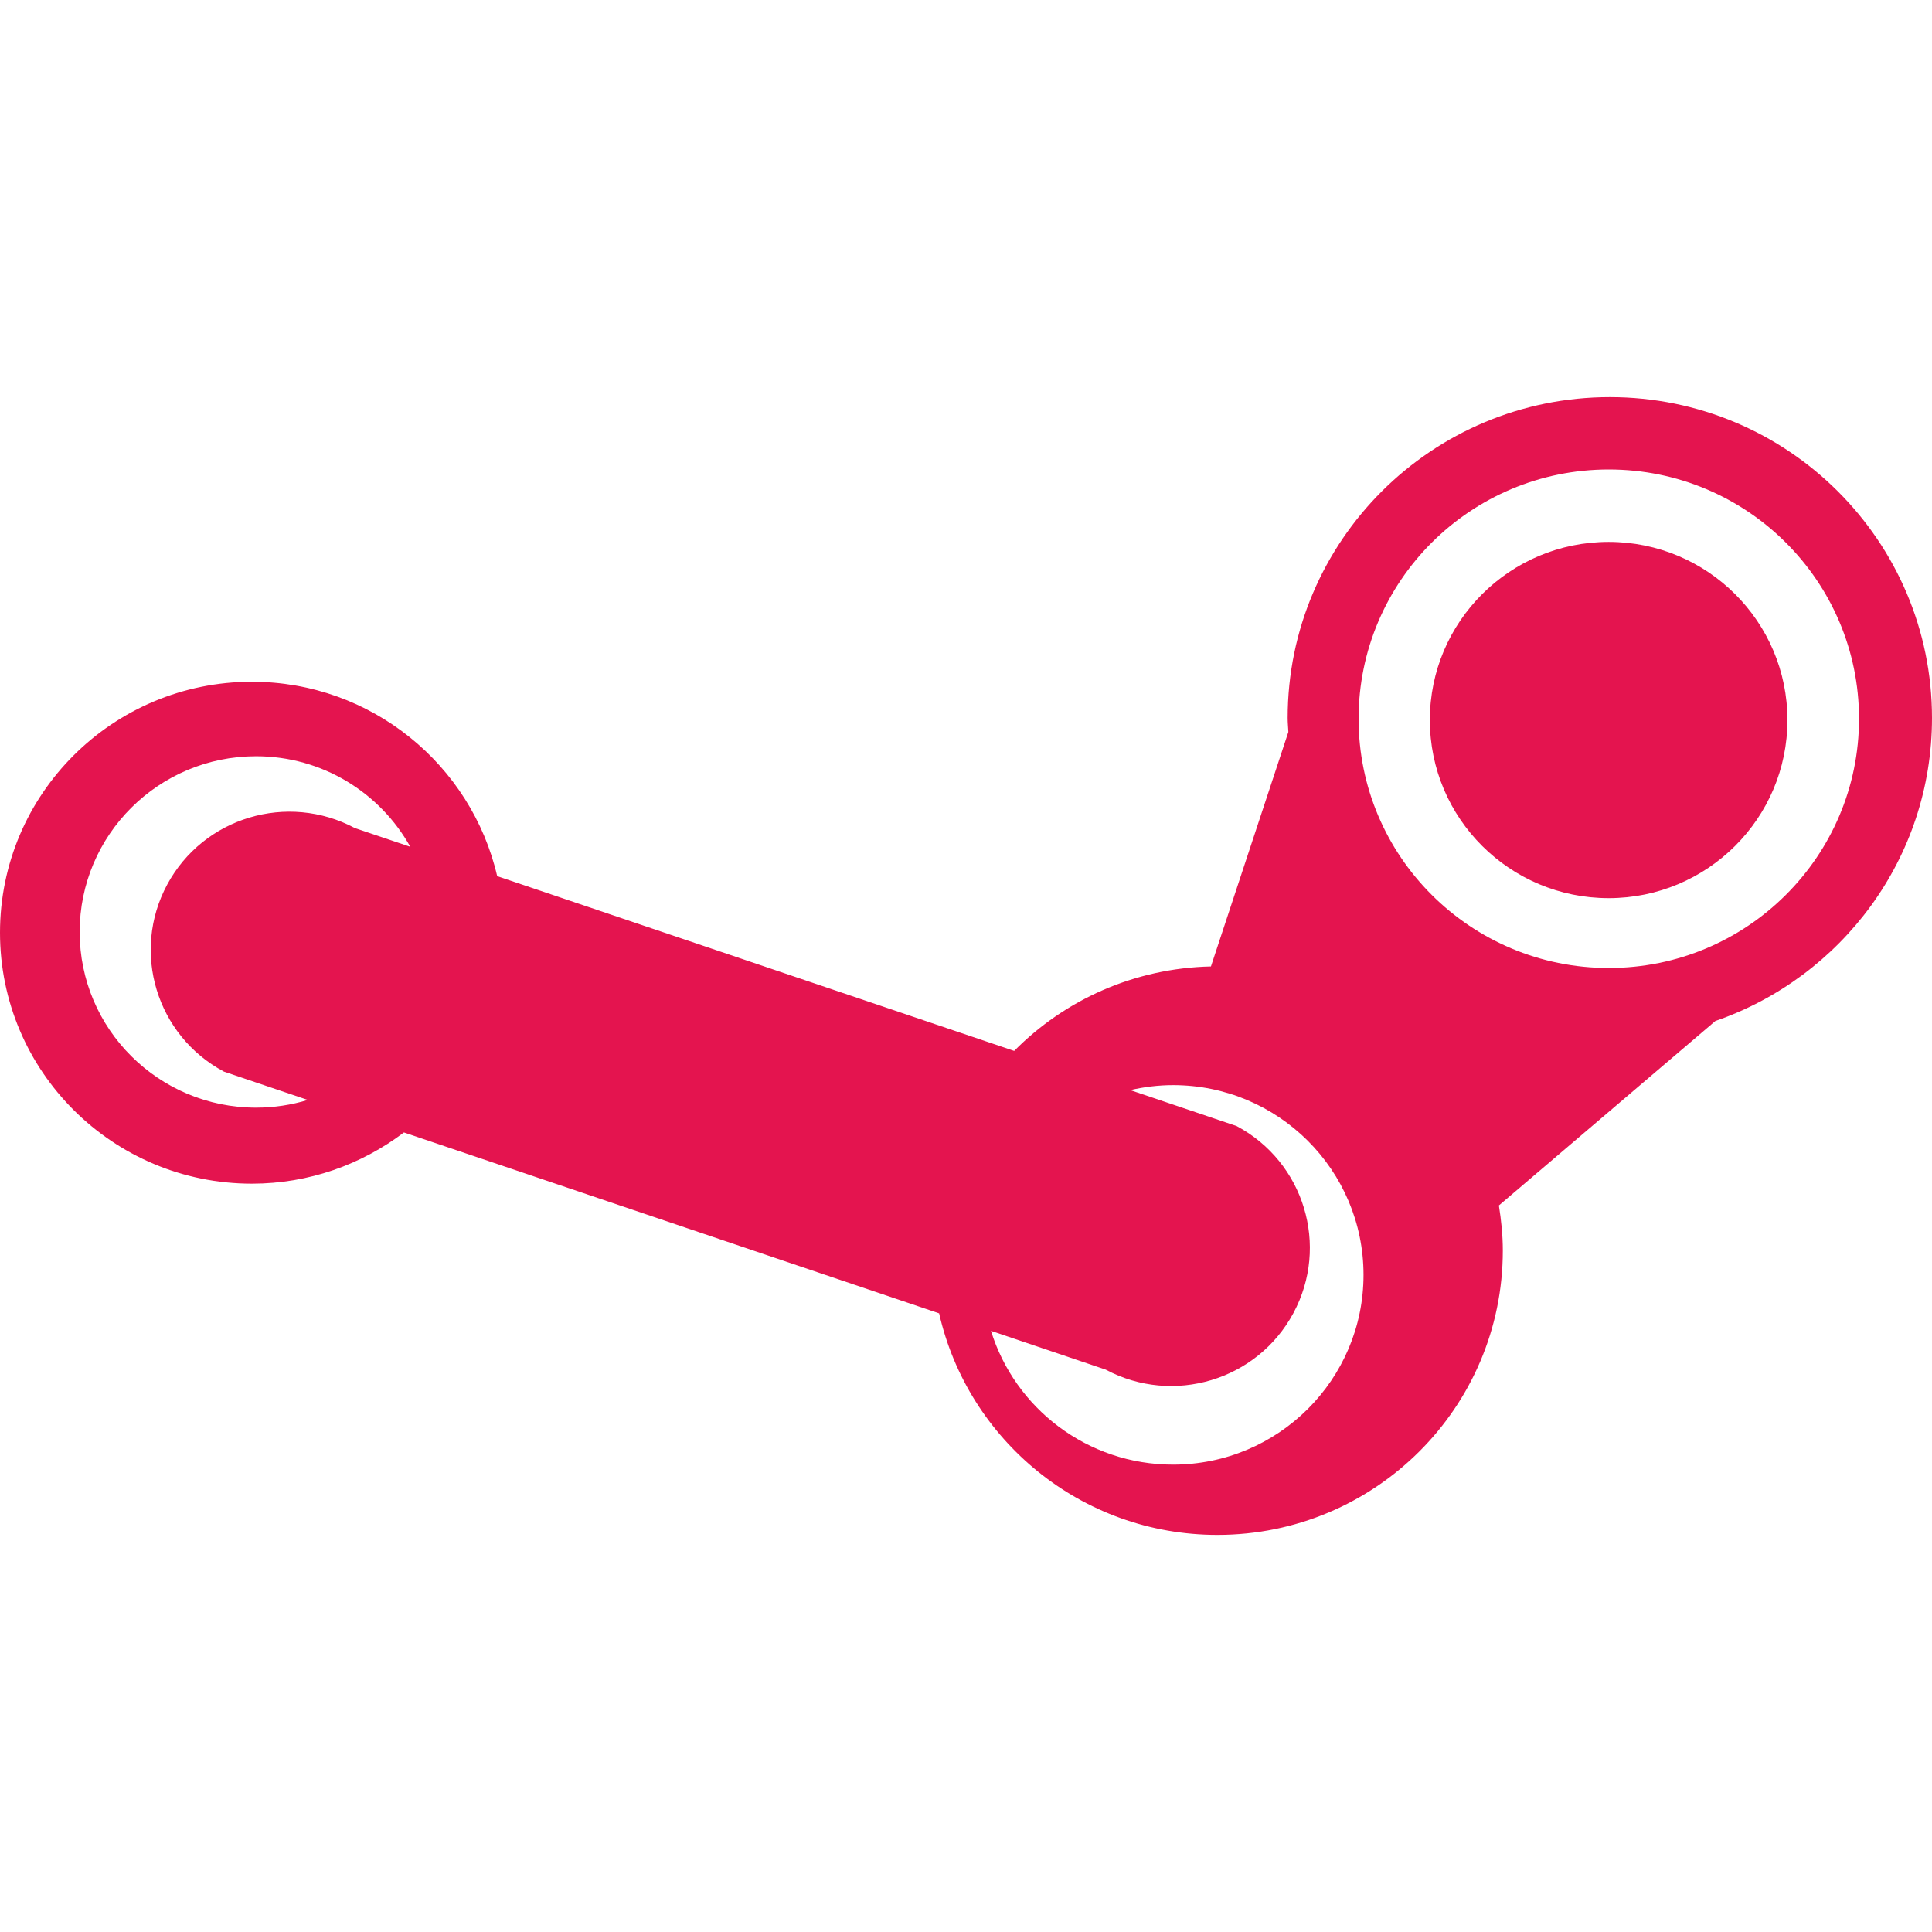<?xml version="1.0" encoding="iso-8859-1"?>
<!-- Generator: Adobe Illustrator 16.0.0, SVG Export Plug-In . SVG Version: 6.00 Build 0)  -->
<!DOCTYPE svg PUBLIC "-//W3C//DTD SVG 1.1//EN" "http://www.w3.org/Graphics/SVG/1.1/DTD/svg11.dtd">
<svg xmlns="http://www.w3.org/2000/svg" xmlns:xlink="http://www.w3.org/1999/xlink" version="1.1" id="Capa_1" x="0px" y="0px" width="512px" height="512px" viewBox="0 0 90 90" style="enable-background:new 0 0 90 90;" xml:space="preserve">
<g>
	<path id="Steam" d="M83.266,33.541c0,4.582-3.729,8.298-8.328,8.298c-4.604,0-8.33-3.716-8.33-8.298s3.728-8.297,8.33-8.297   C79.537,25.244,83.266,28.959,83.266,33.541z M79.91,47.561l-10.086,8.594c0.109,0.686,0.183,1.383,0.183,2.098   c0,7.316-5.954,13.248-13.296,13.248c-6.334,0-11.623-4.414-12.963-10.32l-24.931-8.427c-1.97,1.49-4.419,2.386-7.083,2.386   C5.254,55.139,0,49.903,0,43.447c0-6.455,5.254-11.688,11.734-11.688c5.572,0,10.226,3.87,11.427,9.055l24.083,8.141   c2.346-2.369,5.581-3.854,9.166-3.934l3.607-10.924c-0.011-0.217-0.033-0.431-0.033-0.65c0-8.255,6.72-14.947,15.008-14.947   C83.279,18.5,90,25.192,90,33.447C90,39.987,85.779,45.531,79.91,47.561z M19.112,39.446c-1.402-2.514-4.093-4.217-7.184-4.217   c-4.538,0-8.217,3.665-8.217,8.185c0,4.52,3.679,8.184,8.217,8.184c0.839,0,1.647-0.125,2.409-0.358l-3.904-1.319   c-3.146-1.678-4.33-5.579-2.645-8.713c1.686-3.132,5.602-4.31,8.745-2.632L19.112,39.446z M63.288,33.483   c0,6.412,5.218,11.61,11.655,11.61c6.437,0,11.658-5.198,11.658-11.61c0-6.415-5.222-11.613-11.658-11.613   C68.506,21.87,63.288,27.068,63.288,33.483z M63.518,59.389c0-4.881-3.973-8.84-8.873-8.84c-0.688,0-1.352,0.086-1.994,0.232   l4.959,1.676c3.145,1.68,4.326,5.58,2.642,8.711c-1.685,3.137-5.601,4.312-8.744,2.635l-5.344-1.807   c1.116,3.609,4.491,6.232,8.481,6.232C59.545,68.229,63.518,64.27,63.518,59.389z" fill="#e4144f"/>
</g>
<g>
</g>
<g>
</g>
<g>
</g>
<g>
</g>
<g>
</g>
<g>
</g>
<g>
</g>
<g>
</g>
<g>
</g>
<g>
</g>
<g>
</g>
<g>
</g>
<g>
</g>
<g>
</g>
<g>
</g>
</svg>
